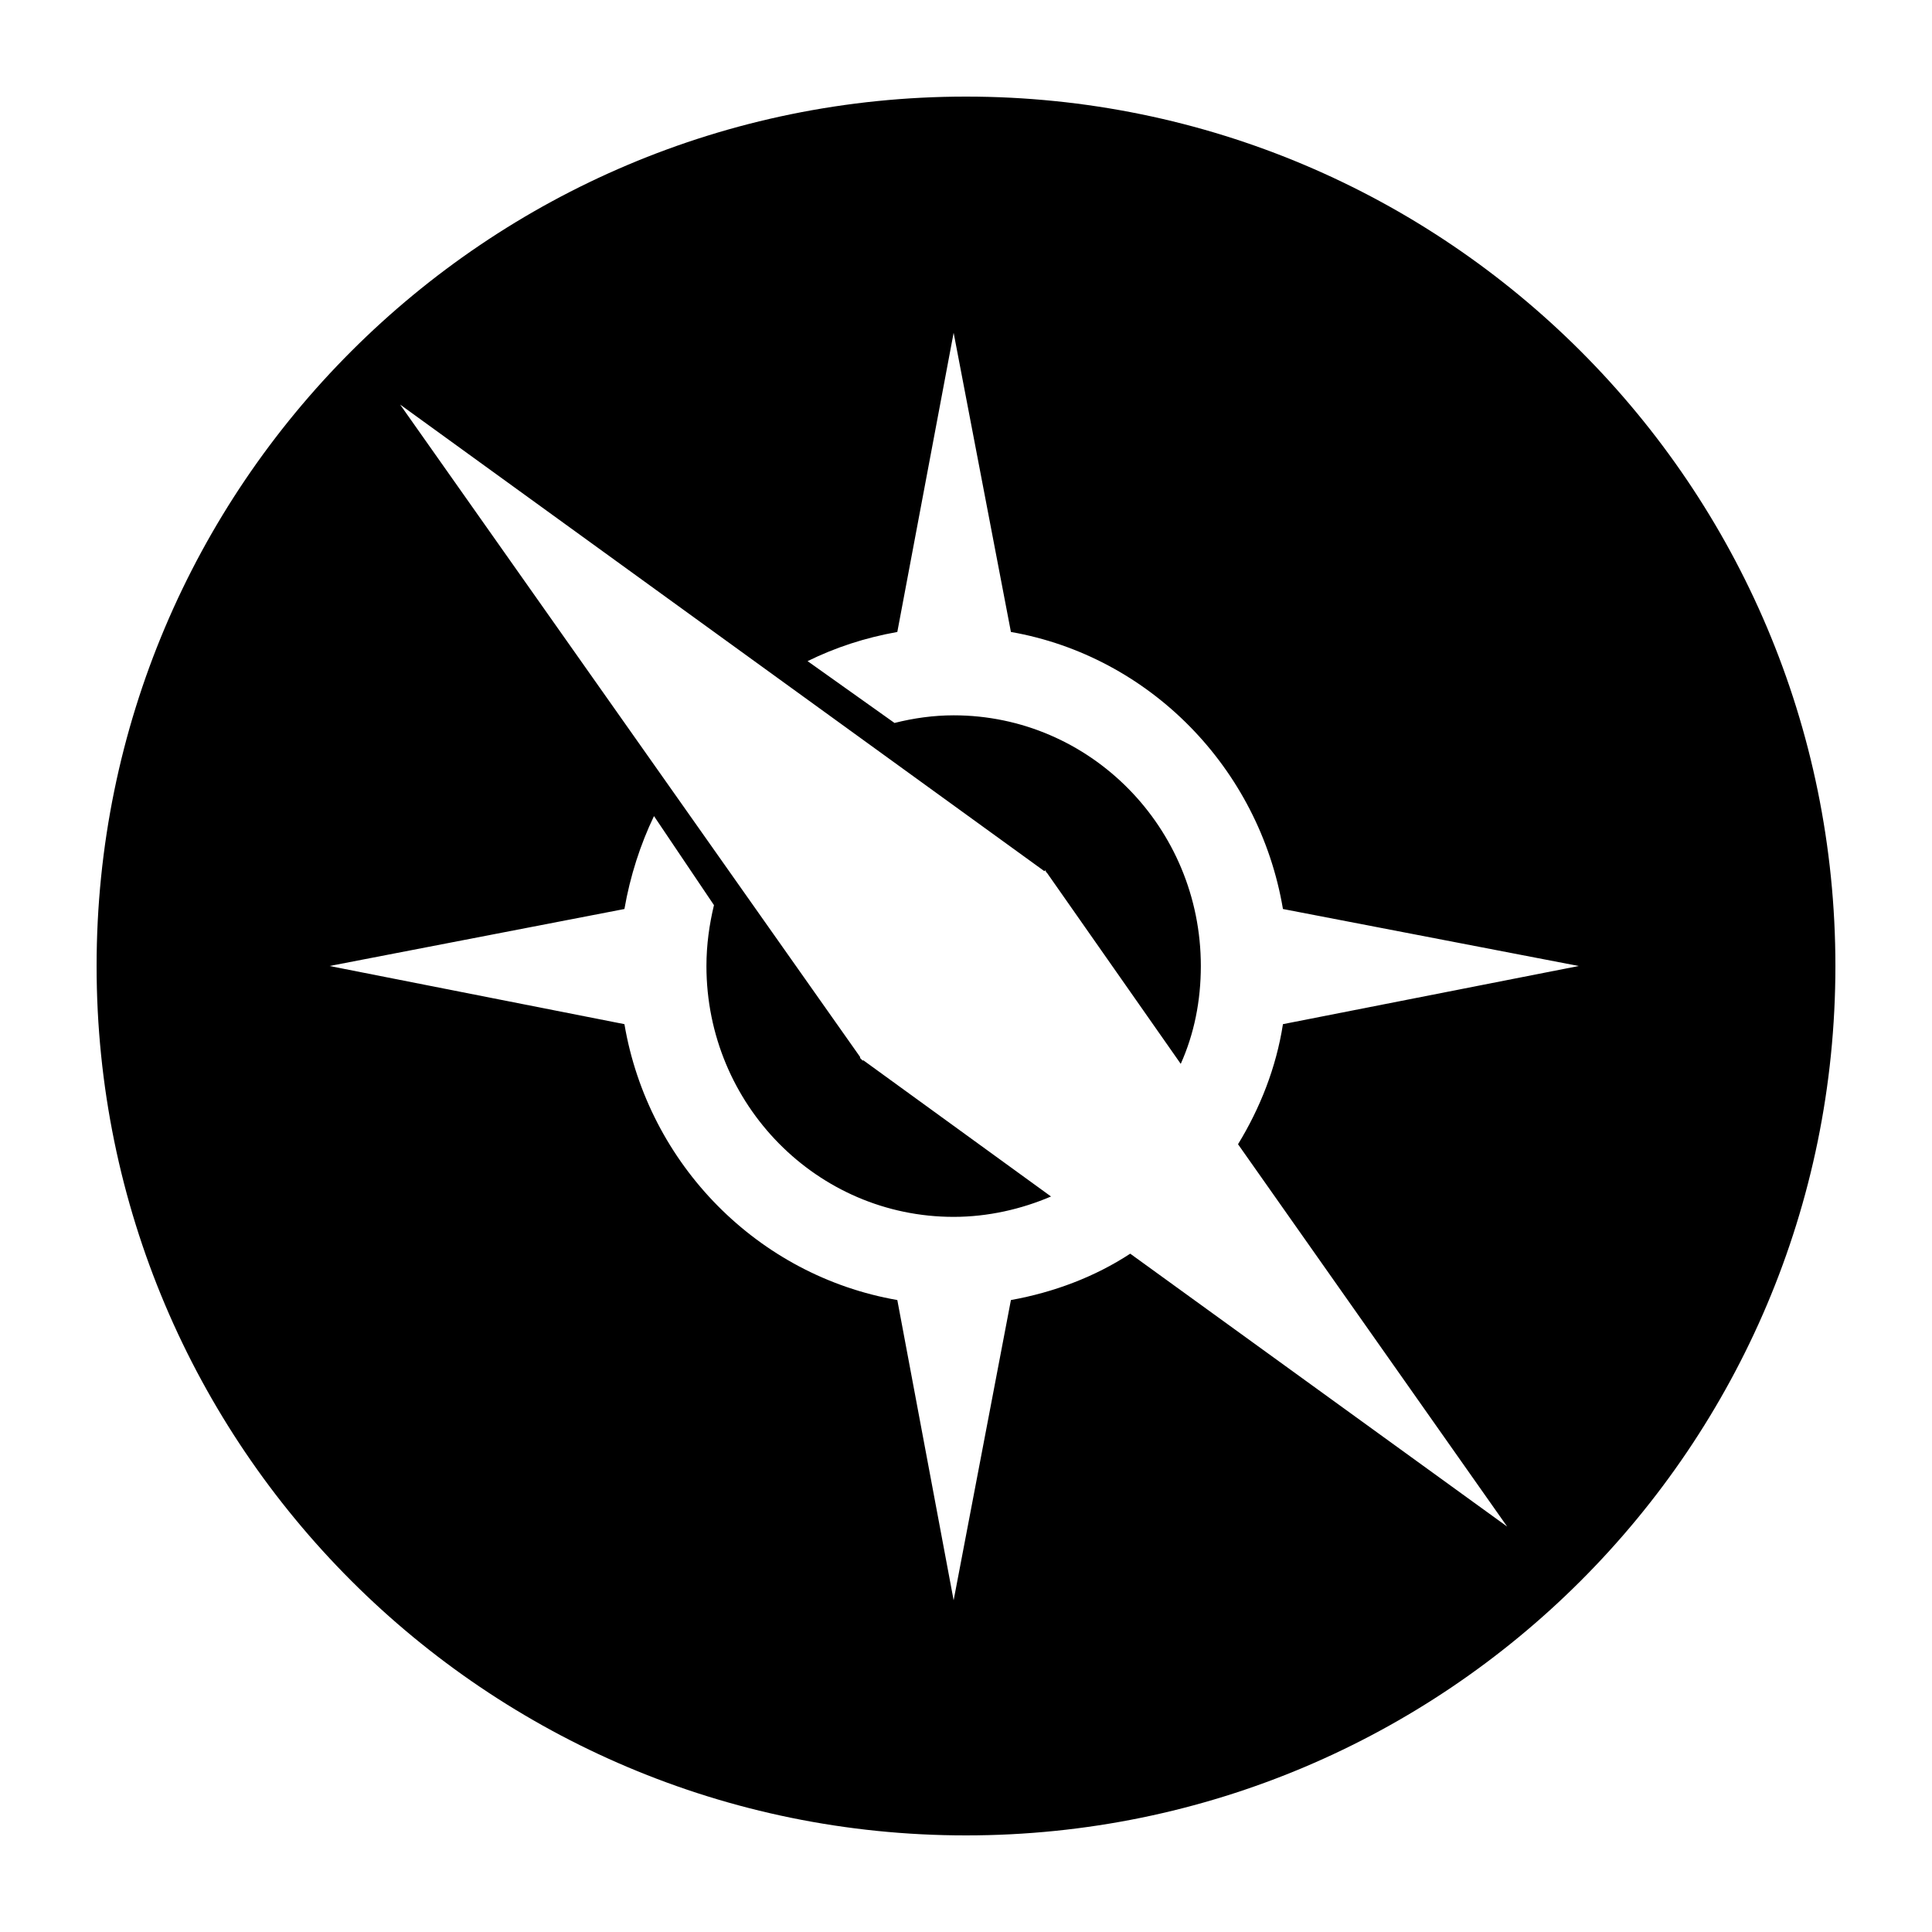 <?xml version="1.0" encoding="UTF-8"?>
<svg width="20px" height="20px" viewBox="0 0 20 20" version="1.1" xmlns="http://www.w3.org/2000/svg" xmlns:xlink="http://www.w3.org/1999/xlink">
    <path d="M15.602,15.803 L11.7,12.978 C11.334,13.218 10.909,13.378 10.465,13.458 L9.872,16.566 L9.289,13.458 C7.847,13.207 6.711,12.056 6.464,10.602 L3.411,10 L6.464,9.41 C6.523,9.068 6.631,8.737 6.77,8.448 L7.391,9.37 C7.343,9.569 7.313,9.78 7.313,10 C7.313,11.434 8.459,12.597 9.872,12.597 C10.228,12.597 10.574,12.517 10.88,12.386 L8.933,10.973 L8.933,10.982 L8.913,10.962 L8.904,10.953 L8.904,10.942 L4.142,4.188 L10.811,9.018 L10.821,9.009 L10.83,9.028 L10.84,9.038 L12.223,11.013 C12.362,10.703 12.431,10.361 12.431,10 C12.431,8.567 11.285,7.405 9.872,7.405 C9.665,7.405 9.457,7.434 9.26,7.484 L8.36,6.844 C8.647,6.703 8.953,6.602 9.289,6.542 L9.872,3.445 L10.465,6.542 C11.897,6.793 13.034,7.946 13.281,9.41 L16.343,10 L13.281,10.602 C13.211,11.053 13.043,11.474 12.816,11.845 L15.602,15.803 Z M10,1 C5.031,1 1,5.029 1,10 C1,14.972 5.031,19 10,19 C14.97,19 19,14.972 19,10 C19,5.029 14.97,1 10,1 Z"></path>
</svg>